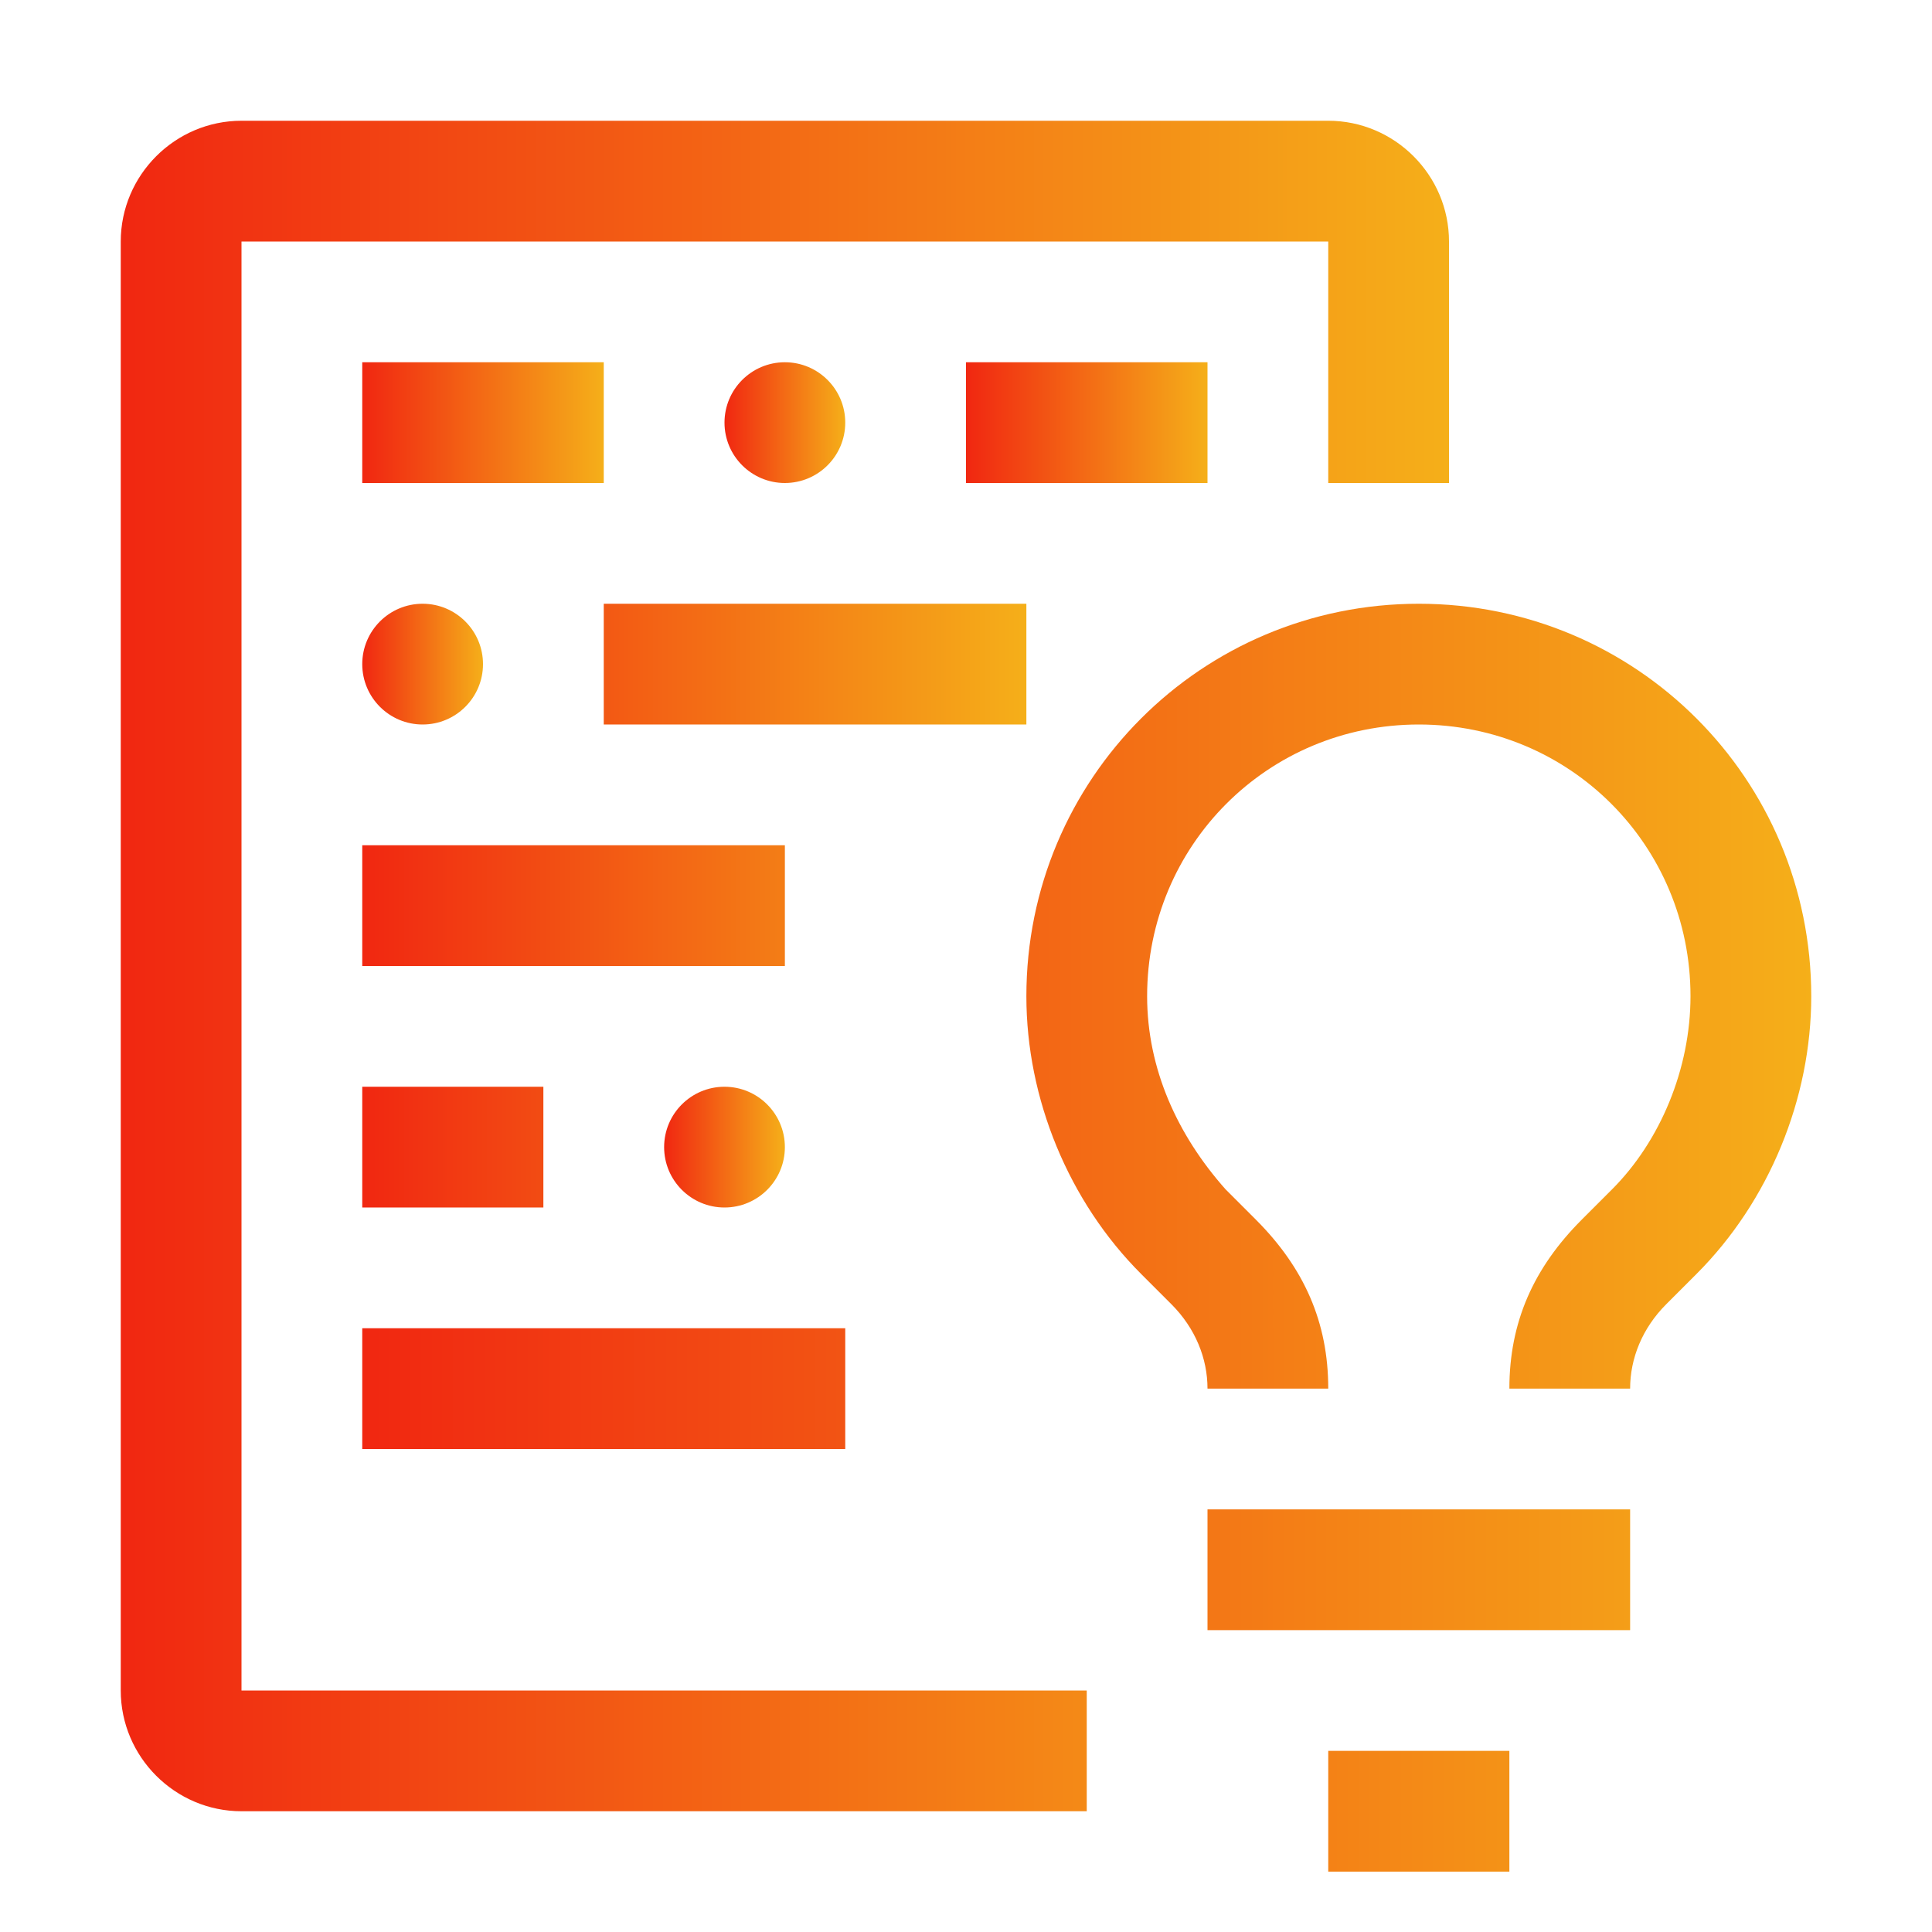 <svg width="32" height="32" viewBox="0 0 32 32" fill="none" xmlns="http://www.w3.org/2000/svg">
<path d="M20 25H27V27H20V25ZM22 29H25V31H22V29ZM27 23H25C25 21.9 25.4 21 26.2 20.2L26.7 19.7C27.5 18.9 28 17.7 28 16.5C28 14 26 12 23.5 12C21 12 19 14 19 16.5C19 17.7 19.5 18.8 20.3 19.7L20.8 20.2C21.6 21 22 21.9 22 23H20C20 22.5 19.8 22 19.4 21.6L18.9 21.1C17.7 19.9 17 18.2 17 16.5C17 12.9 19.9 10 23.5 10C27.1 10 30 12.9 30 16.5C30 18.2 29.3 19.9 28.1 21.1L27.6 21.6C27.2 22 27 22.5 27 23ZM6 22H14V24H6V22Z" fill="url(#paint0_linear_4429_41121)"/>
<path d="M12 20C12.552 20 13 19.552 13 19C13 18.448 12.552 18 12 18C11.448 18 11 18.448 11 19C11 19.552 11.448 20 12 20Z" fill="url(#paint1_linear_4429_41121)"/>
<path d="M6 18H9V20H6V18ZM6 14H13V16H6V14ZM10 10H17V12H10V10Z" fill="url(#paint2_linear_4429_41121)"/>
<path d="M7 12C7.552 12 8 11.552 8 11C8 10.448 7.552 10 7 10C6.448 10 6 10.448 6 11C6 11.552 6.448 12 7 12Z" fill="url(#paint3_linear_4429_41121)"/>
<path d="M16 6H20V8H16V6Z" fill="url(#paint4_linear_4429_41121)"/>
<path d="M13 8C13.552 8 14 7.552 14 7C14 6.448 13.552 6 13 6C12.448 6 12 6.448 12 7C12 7.552 12.448 8 13 8Z" fill="url(#paint5_linear_4429_41121)"/>
<path d="M6 6H10V8H6V6Z" fill="url(#paint6_linear_4429_41121)"/>
<path d="M18 28H4V4H22V8H24V4C24 2.9 23.1 2 22 2H4C2.9 2 2 2.9 2 4V28C2 29.1 2.9 30 4 30H18V28Z" fill="url(#paint7_linear_4429_41121)"/>
<defs>
<linearGradient id="paint0_linear_4429_41121" x1="6" y1="20.5" x2="30" y2="20.5" gradientUnits="userSpaceOnUse">
<stop stop-color="#F12711"/>
<stop offset="1" stop-color="#F5AF19"/>
</linearGradient>
<linearGradient id="paint1_linear_4429_41121" x1="11" y1="19" x2="13" y2="19" gradientUnits="userSpaceOnUse">
<stop stop-color="#F12711"/>
<stop offset="1" stop-color="#F5AF19"/>
</linearGradient>
<linearGradient id="paint2_linear_4429_41121" x1="6" y1="15" x2="17" y2="15" gradientUnits="userSpaceOnUse">
<stop stop-color="#F12711"/>
<stop offset="1" stop-color="#F5AF19"/>
</linearGradient>
<linearGradient id="paint3_linear_4429_41121" x1="6" y1="11" x2="8" y2="11" gradientUnits="userSpaceOnUse">
<stop stop-color="#F12711"/>
<stop offset="1" stop-color="#F5AF19"/>
</linearGradient>
<linearGradient id="paint4_linear_4429_41121" x1="16" y1="7" x2="20" y2="7" gradientUnits="userSpaceOnUse">
<stop stop-color="#F12711"/>
<stop offset="1" stop-color="#F5AF19"/>
</linearGradient>
<linearGradient id="paint5_linear_4429_41121" x1="12" y1="7" x2="14" y2="7" gradientUnits="userSpaceOnUse">
<stop stop-color="#F12711"/>
<stop offset="1" stop-color="#F5AF19"/>
</linearGradient>
<linearGradient id="paint6_linear_4429_41121" x1="6" y1="7" x2="10" y2="7" gradientUnits="userSpaceOnUse">
<stop stop-color="#F12711"/>
<stop offset="1" stop-color="#F5AF19"/>
</linearGradient>
<linearGradient id="paint7_linear_4429_41121" x1="2" y1="16" x2="24" y2="16" gradientUnits="userSpaceOnUse">
<stop stop-color="#F12711"/>
<stop offset="1" stop-color="#F5AF19"/>
</linearGradient>
</defs>
</svg>
